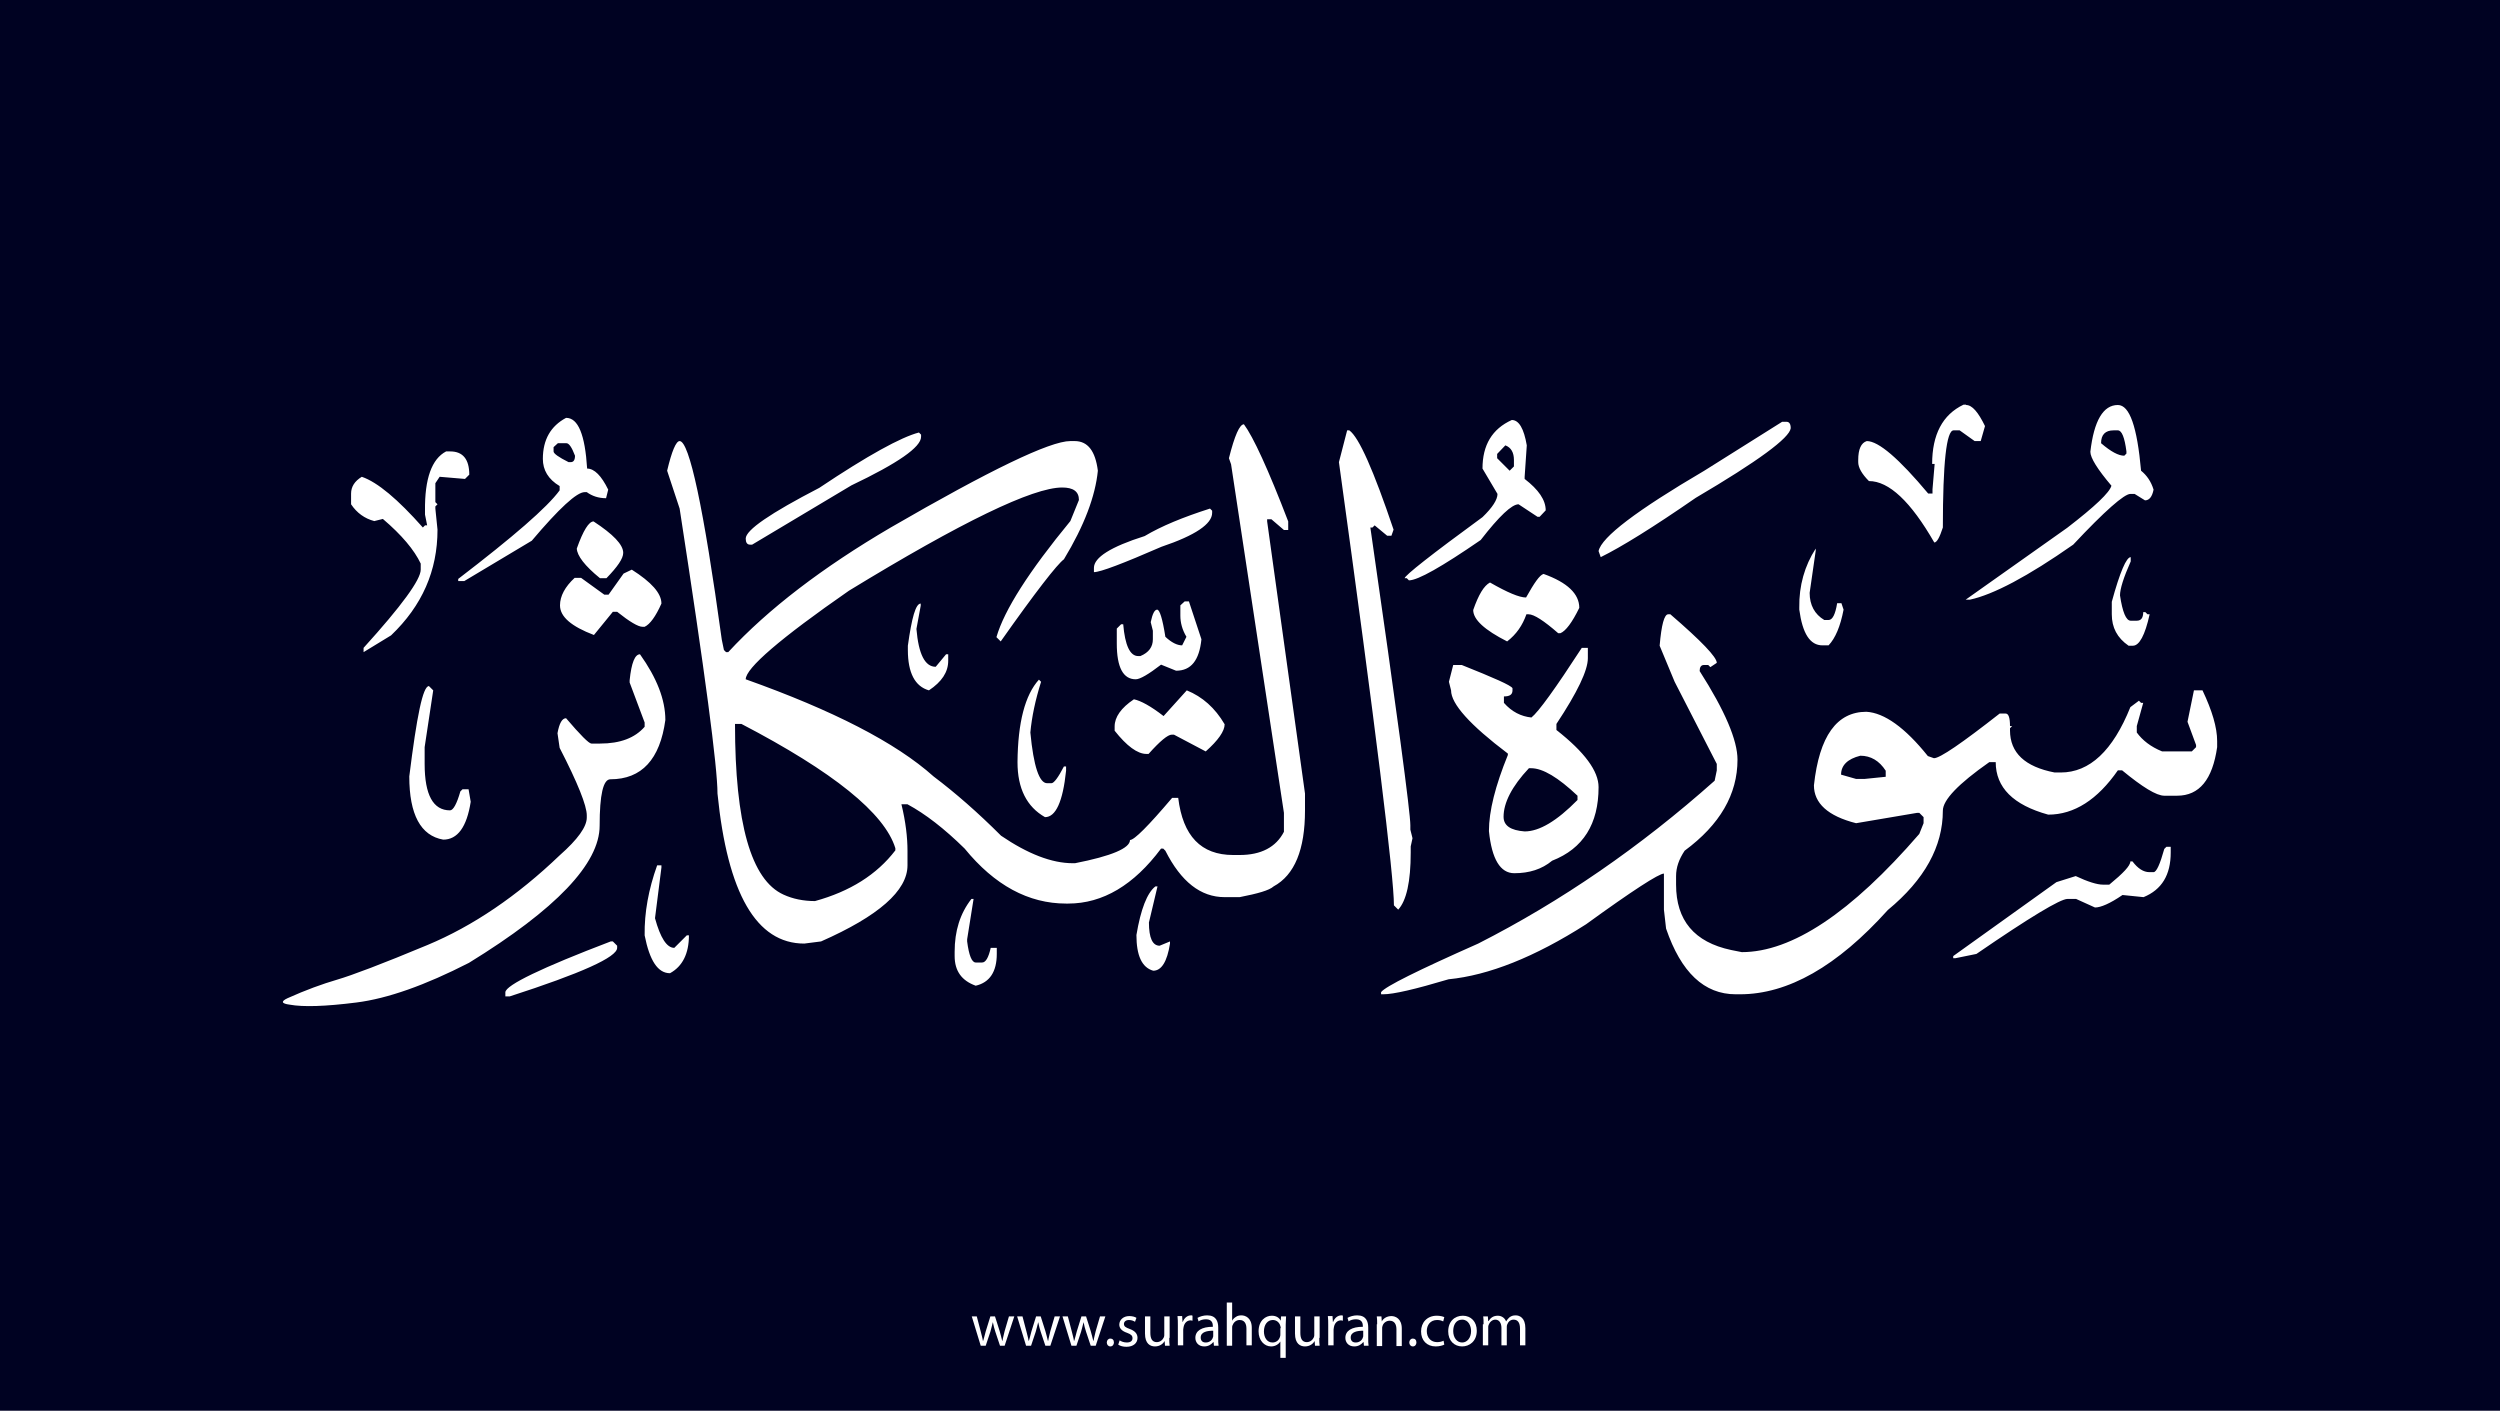 <?xml version="1.0" encoding="utf-8"?>
<!-- Generator: Adobe Illustrator 25.2.3, SVG Export Plug-In . SVG Version: 6.00 Build 0)  -->
<svg version="1.1" xmlns="http://www.w3.org/2000/svg" xmlns:xlink="http://www.w3.org/1999/xlink" x="0px" y="0px"
	 viewBox="0 0 700 395" style="enable-background:new 0 0 700 395;" xml:space="preserve">
<style type="text/css">
	.st0{fill:#000222;}
	.st1{fill:#FFFFFF;}
</style>
<g id="Layer_1">
	<rect class="st0" width="700" height="395"/>
</g>
<g id="Layer_3">
	<g>
		<path class="st1" d="M273.5,368.6l1.1,4.2c0.2,0.9,0.5,1.8,0.6,2.6h0.1c0.2-0.8,0.5-1.7,0.7-2.6l1.3-4.2h1.3l1.3,4.1
			c0.3,1,0.5,1.9,0.7,2.7h0.1c0.1-0.8,0.4-1.7,0.6-2.7l1.2-4.1h1.5l-2.7,8.2H280l-1.3-3.9c-0.3-0.9-0.5-1.7-0.7-2.7h0
			c-0.2,1-0.5,1.8-0.7,2.7l-1.3,3.9h-1.4l-2.5-8.2H273.5z"/>
		<path class="st1" d="M286.3,368.6l1.1,4.2c0.2,0.9,0.5,1.8,0.6,2.6h0.1c0.2-0.8,0.5-1.7,0.7-2.6l1.3-4.2h1.3l1.3,4.1
			c0.3,1,0.5,1.9,0.7,2.7h0.1c0.1-0.8,0.4-1.7,0.6-2.7l1.2-4.1h1.5l-2.7,8.2h-1.4l-1.3-3.9c-0.3-0.9-0.5-1.7-0.7-2.7h0
			c-0.2,1-0.5,1.8-0.7,2.7l-1.3,3.9h-1.4l-2.5-8.2H286.3z"/>
		<path class="st1" d="M299,368.6l1.1,4.2c0.2,0.9,0.5,1.8,0.6,2.6h0.1c0.2-0.8,0.5-1.7,0.7-2.6l1.3-4.2h1.3l1.3,4.1
			c0.3,1,0.5,1.9,0.7,2.7h0.1c0.1-0.8,0.4-1.7,0.6-2.7l1.2-4.1h1.5l-2.7,8.2h-1.4l-1.3-3.9c-0.3-0.9-0.5-1.7-0.7-2.7h0
			c-0.2,1-0.5,1.8-0.7,2.7l-1.3,3.9h-1.4l-2.5-8.2H299z"/>
		<path class="st1" d="M309.9,375.9c0-0.6,0.4-1.1,1-1.1c0.6,0,1,0.4,1,1.1c0,0.6-0.4,1.1-1,1.1C310.3,377,309.9,376.5,309.9,375.9z
			"/>
		<path class="st1" d="M313.5,375.3c0.4,0.3,1.2,0.6,2,0.6c1.1,0,1.6-0.5,1.6-1.2c0-0.7-0.4-1.1-1.5-1.5c-1.5-0.5-2.2-1.3-2.2-2.3
			c0-1.3,1.1-2.4,2.8-2.4c0.8,0,1.6,0.2,2,0.5l-0.4,1.1c-0.3-0.2-0.9-0.5-1.7-0.5c-0.9,0-1.4,0.5-1.4,1.1c0,0.7,0.5,1,1.6,1.4
			c1.4,0.5,2.2,1.3,2.2,2.5c0,1.4-1.1,2.5-3.1,2.5c-0.9,0-1.7-0.2-2.3-0.6L313.5,375.3z"/>
		<path class="st1" d="M327.4,374.6c0,0.9,0,1.6,0.1,2.2h-1.3l-0.1-1.3h0c-0.4,0.7-1.3,1.5-2.7,1.5c-1.3,0-2.8-0.7-2.8-3.6v-4.8h1.5
			v4.6c0,1.6,0.5,2.6,1.8,2.6c1,0,1.7-0.7,2-1.4c0.1-0.2,0.1-0.5,0.1-0.8v-5h1.5V374.6z"/>
		<path class="st1" d="M329.8,371.1c0-1,0-1.8-0.1-2.6h1.3l0.1,1.6h0.1c0.4-1.1,1.3-1.8,2.3-1.8c0.2,0,0.3,0,0.4,0.1v1.4
			c-0.2,0-0.3-0.1-0.5-0.1c-1.1,0-1.8,0.8-2,1.9c0,0.2-0.1,0.4-0.1,0.7v4.4h-1.5V371.1z"/>
		<path class="st1" d="M339.9,376.8l-0.1-1h-0.1c-0.5,0.6-1.3,1.2-2.5,1.2c-1.7,0-2.5-1.2-2.5-2.4c0-2,1.8-3.1,4.9-3.1v-0.2
			c0-0.7-0.2-1.9-1.9-1.9c-0.8,0-1.6,0.2-2.1,0.6l-0.3-1c0.7-0.4,1.7-0.7,2.7-0.7c2.5,0,3.1,1.7,3.1,3.4v3.1c0,0.7,0,1.4,0.1,2
			H339.9z M339.7,372.6c-1.6,0-3.5,0.3-3.5,1.9c0,1,0.6,1.4,1.4,1.4c1.1,0,1.8-0.7,2-1.4c0.1-0.2,0.1-0.3,0.1-0.5V372.6z"/>
		<path class="st1" d="M343.5,364.7h1.5v5.1h0c0.2-0.4,0.6-0.8,1.1-1.1c0.4-0.3,1-0.4,1.5-0.4c1.1,0,2.9,0.7,2.9,3.5v4.9H349v-4.7
			c0-1.3-0.5-2.4-1.9-2.4c-1,0-1.7,0.7-2,1.5c-0.1,0.2-0.1,0.4-0.1,0.7v5h-1.5V364.7z"/>
		<path class="st1" d="M358.6,375.5L358.6,375.5c-0.5,0.8-1.4,1.5-2.7,1.5c-1.9,0-3.5-1.7-3.5-4.2c0-3.1,2-4.4,3.7-4.4
			c1.3,0,2.1,0.6,2.5,1.4h0l0.1-1.2h1.4c0,0.7-0.1,1.4-0.1,2.3v9.3h-1.5V375.5z M358.6,371.9c0-0.2,0-0.4-0.1-0.6
			c-0.2-0.9-1-1.7-2.1-1.7c-1.5,0-2.5,1.3-2.5,3.2c0,1.6,0.8,3.1,2.4,3.1c1,0,1.8-0.6,2.1-1.6c0.1-0.2,0.1-0.5,0.1-0.7V371.9z"/>
		<path class="st1" d="M369.4,374.6c0,0.9,0,1.6,0.1,2.2h-1.3l-0.1-1.3h0c-0.4,0.7-1.3,1.5-2.7,1.5c-1.3,0-2.8-0.7-2.8-3.6v-4.8h1.5
			v4.6c0,1.6,0.5,2.6,1.8,2.6c1,0,1.7-0.7,2-1.4c0.1-0.2,0.1-0.5,0.1-0.8v-5h1.5V374.6z"/>
		<path class="st1" d="M371.9,371.1c0-1,0-1.8-0.1-2.6h1.3l0.1,1.6h0.1c0.4-1.1,1.3-1.8,2.3-1.8c0.2,0,0.3,0,0.4,0.1v1.4
			c-0.2,0-0.3-0.1-0.5-0.1c-1.1,0-1.8,0.8-2,1.9c0,0.2-0.1,0.4-0.1,0.7v4.4h-1.5V371.1z"/>
		<path class="st1" d="M381.9,376.8l-0.1-1h-0.1c-0.5,0.6-1.3,1.2-2.5,1.2c-1.7,0-2.5-1.2-2.5-2.4c0-2,1.8-3.1,4.9-3.1v-0.2
			c0-0.7-0.2-1.9-1.9-1.9c-0.8,0-1.6,0.2-2.1,0.6l-0.3-1c0.7-0.4,1.7-0.7,2.7-0.7c2.5,0,3.1,1.7,3.1,3.4v3.1c0,0.7,0,1.4,0.1,2
			H381.9z M381.7,372.6c-1.6,0-3.5,0.3-3.5,1.9c0,1,0.6,1.4,1.4,1.4c1.1,0,1.8-0.7,2-1.4c0.1-0.2,0.1-0.3,0.1-0.5V372.6z"/>
		<path class="st1" d="M385.6,370.8c0-0.9,0-1.5-0.1-2.2h1.3l0.1,1.4h0c0.4-0.8,1.4-1.5,2.7-1.5c1.1,0,2.9,0.7,2.9,3.5v4.9h-1.5
			v-4.7c0-1.3-0.5-2.4-1.9-2.4c-1,0-1.8,0.7-2,1.5c-0.1,0.2-0.1,0.4-0.1,0.7v4.9h-1.5V370.8z"/>
		<path class="st1" d="M394.6,375.9c0-0.6,0.4-1.1,1-1.1c0.6,0,1,0.4,1,1.1c0,0.6-0.4,1.1-1,1.1C395,377,394.6,376.5,394.6,375.9z"
			/>
		<path class="st1" d="M404.4,376.5c-0.4,0.2-1.3,0.5-2.4,0.5c-2.5,0-4.1-1.7-4.1-4.2c0-2.5,1.7-4.4,4.4-4.4c0.9,0,1.7,0.2,2.1,0.4
			l-0.3,1.2c-0.4-0.2-0.9-0.4-1.7-0.4c-1.9,0-2.9,1.4-2.9,3.1c0,1.9,1.2,3.1,2.9,3.1c0.8,0,1.4-0.2,1.8-0.4L404.4,376.5z"/>
		<path class="st1" d="M413.5,372.6c0,3-2.1,4.4-4.1,4.4c-2.2,0-3.9-1.6-3.9-4.2c0-2.8,1.8-4.4,4.1-4.4
			C411.9,368.4,413.5,370.1,413.5,372.6z M406.9,372.7c0,1.8,1,3.2,2.5,3.2c1.4,0,2.5-1.3,2.5-3.2c0-1.4-0.7-3.2-2.5-3.2
			S406.9,371.1,406.9,372.7z"/>
		<path class="st1" d="M415.4,370.8c0-0.9,0-1.5-0.1-2.2h1.3l0.1,1.3h0.1c0.5-0.8,1.2-1.5,2.6-1.5c1.1,0,2,0.7,2.3,1.6h0
			c0.3-0.5,0.6-0.8,0.9-1.1c0.5-0.4,1-0.6,1.8-0.6c1.1,0,2.7,0.7,2.7,3.6v4.8h-1.5v-4.7c0-1.6-0.6-2.5-1.8-2.5
			c-0.9,0-1.5,0.6-1.8,1.4c-0.1,0.2-0.1,0.5-0.1,0.7v5.1h-1.5v-4.9c0-1.3-0.6-2.3-1.7-2.3c-0.9,0-1.6,0.7-1.9,1.5
			c-0.1,0.2-0.1,0.5-0.1,0.7v5h-1.5V370.8z"/>
	</g>
</g>
<g id="Layer_4">
	<path class="st1" d="M550.5,113.4c1.7,0,3.4,2,5.3,5.9l-1.2,4.2h-1.7l-4.2-3h-1.7c-2,0-3,9.1-3,27.2c-0.9,2.8-1.7,4.2-2.4,4.2
		c-6.6-11.5-12.7-17.2-18.3-17.2c-2-2-3-3.8-3-5.3v-0.6c0-3,0.8-4.8,2.4-5.3c3.3,0,9,4.9,17.2,14.7h1.2v-1.2l0.6-7.1H541
		c0-8.2,2.9-13.8,8.8-16.6H550.5z M593,113.4c3.3,0,5.4,6.1,6.5,18.4c1.6,1.3,2.8,3,3.5,5.3c-0.4,2-1.2,3-2.4,3l-2.9-1.8h-1.2
		c-1.7,0-7.1,4.7-16,14.2c-12.7,8.9-22.4,14-28.9,15.4h-1.2l28.4-20.1c7.8-6,11.9-9.9,12.4-11.8c-3.9-4.6-5.9-7.8-5.9-9.5
		C586.3,117.8,588.9,113.4,593,113.4z M158.5,117c3.4,0,5.3,4.7,5.9,14.2c2,0,4,2,5.9,5.9l-0.6,2.4c-2.1,0-3.9-0.6-5.4-1.7h-0.6
		c-2.2,0-7.1,4.5-14.8,13.6l-18.9,11.3h-1.7v-0.6c15.4-11.8,24.9-20,28.4-24.8v-1.2c-3.2-1.9-4.7-4.5-4.7-7.6
		C152,123.1,154.2,119.3,158.5,117z M423.3,117.6c2,0,3.4,2.4,4.2,7.1l-0.6,8.8v0.6c3.9,3,5.9,5.9,5.9,8.8l-1.7,1.8h-0.6l-5.3-3.5
		c-1.9,0-5.4,3.3-10.6,10c-10.9,7.5-17.6,11.3-20.1,11.3l-0.6-0.6h-0.6c0.1-0.8,7.3-6.5,21.8-17.1c2.8-2.7,4.2-4.9,4.2-6.5l-4.2-7.1
		C415.1,124.6,417.8,120.1,423.3,117.6z M499,118.1h1.2c0.8,0,1.2,0.6,1.2,1.8c-0.3,2.7-9.1,9.2-26.6,19.5
		c-12,8.3-20.9,13.8-26.6,16.6l-0.6-1.7c0.8-3.9,10.7-11.4,29.6-22.5L499,118.1z M348.3,118.8c2.6,3.5,6.8,12.6,12.4,27.2v2.4h-1.2
		l-3.5-3h-1.2v0.6l10.6,76.2v4.7c0,11-2.9,18.1-8.8,21.3c-1.2,1.1-4.4,2-9.5,3h-4.2c-6.7,0-12.2-4.3-16.6-13l-0.6-0.6h-0.6
		c-7.6,10.2-16.3,15.4-26,15.4h-0.6c-10.5,0-20-5.1-28.4-15.4c-5.7-5.6-11-9.7-16-12.4h-1.7c1.2,4.9,1.7,9.3,1.7,13v4.1
		c0,7.1-8.1,14.2-24.2,21.3l-4.7,0.6c-13.4,0-21.5-14-24.3-42c0-7.4-3.5-33.9-10.6-79.8l-3.5-10.6c1.3-5.5,2.5-8.3,3.5-8.3
		c2.7,0,6.7,18.5,11.8,55.6l0.6,2.9l0.6,0.6h0.6c11.2-12.1,26.4-23.7,45.5-34.9c27.8-16.1,44.6-24.2,50.3-24.2h1.2
		c3.7,0,5.8,2.8,6.5,8.3c-0.7,7.1-3.8,15.4-9.5,24.8c-1.9,1.4-7.9,9.1-17.7,23l-1.2-1.2c2.2-7.6,9.1-18.4,20.7-32.5l2.4-5.9
		c0-2.4-1.6-3.5-4.7-3.5c-8.2,0-28.1,9.6-59.7,28.9c-19.3,13.4-28.9,21.7-28.9,24.8c24.4,8.7,42,17.7,52.6,27.2
		c6.1,4.6,12.4,10.1,18.9,16.6c7.5,5.1,14.2,7.7,20.1,7.7h0.6c10.2-2,15.4-4.2,15.4-6.5c1.2,0,5.1-3.9,11.8-11.8h1.7
		c1.3,10.7,6.4,16,15.4,16h1.8c6,0,10.2-2.2,12.4-6.5v-5.3L344.7,130l-0.6-1.7C345.7,121.9,347.1,118.8,348.3,118.8z M588.3,124.1
		c2.8,2.4,4.9,3.5,6.5,3.5l0.6-0.6v-0.6c-0.5-3.9-1.3-5.9-2.4-5.9h-1.2C589.5,120.5,588.3,121.7,588.3,124.1z M377.2,120.5h0.6
		c2.7,1.9,6.8,11.2,12.4,27.8l-0.6,1.7h-1.2l-3.5-2.9l-0.6,0.6h-0.6c7.5,52,11.2,79.8,11.2,83.4v1.2l0.6,2.4L395,237v1.7
		c0,8.2-1.2,13.5-3.5,16l-1.2-1.2c0-8.2-5.1-49.6-15.4-124.1L377.2,120.5z M257.3,121.1l0.6,0.6v0.6c0,2.9-6.5,7.4-19.5,13.6
		l-27.8,16.6H210c-0.8,0-1.2-0.6-1.2-1.7c0-2.4,6.9-7.1,20.6-14.2C243,127.5,252.3,122.4,257.3,121.1z M155,125.2v1.2
		c0,0.6,1.4,1.6,4.2,3h0.6c0.8,0,1.2-0.6,1.2-1.8c-0.9-2.4-1.7-3.5-2.4-3.5h-2.4L155,125.2z M419.2,127.1v1.2l3.5,3.5l1.2-1.2v-1.8
		c0-2.1-0.8-3.5-2.4-4.1L419.2,127.1z M124.9,126.4h1.2c3.5,0,5.3,2.2,5.3,6.5l-1.2,1.2l-7.1-0.6l-1.2,1.8v5.3l0.6,0.6l-0.6,0.6v0.6
		l0.6,5.9c0,11.5-4.3,21.3-13,29.6l-7.7,4.7v-1.2c10.7-11.8,16-19.1,16-21.9v-1.7c-1.8-3.8-5.3-8-10.6-12.5l-2.4,0.6
		c-2.7-0.7-4.9-2.3-6.5-4.7v-3c0-1.9,1-3.5,3-4.7c4.4,1.5,10.1,6.3,17.1,14.2l0.6-0.6h0.6l-0.6-3V143
		C118.9,134,120.9,128.5,124.9,126.4z M338.8,142.4l0.6,0.6v0.6c0,3.1-4.7,6.3-14.2,9.5c-10.8,4.7-17.1,7.1-18.9,7.1V159
		c0-2.9,4.7-5.9,14.2-8.9C325.2,147.3,331.3,144.8,338.8,142.4z M166.2,146c5.5,3.6,8.3,6.5,8.3,8.8c0,1.6-1.6,3.9-4.7,7.1H168
		c-4.3-3.5-6.4-6.3-6.5-8.3C163.3,148.5,164.9,146,166.2,146z M508.4,153.6v0.6l-1.7,11.8c0,3.4,1.4,6,4.1,7.6h1.2
		c1.1,0,1.9-1.6,2.4-4.7h1.2l0.6,1.8c-0.9,4.7-2.3,8-4.2,10h-1.7c-3.5,0-5.6-3.3-6.5-10v-0.6C503.7,164,505.3,158.4,508.4,153.6z
		 M596.6,156v1.2c-2,4.5-3,7.7-3,9.5c0.7,4.7,1.7,7.1,3,7.1h1.7c1.2,0,1.8-0.8,1.8-2.4h0.6l0.6,0.6h0.6c-1.3,5.9-2.9,8.8-4.7,8.8
		h-1.2c-3.2-2.2-4.7-5.1-4.7-8.8v-3.5C593.6,160.1,595.4,156,596.6,156z M176.9,159.5c5.5,3.5,8.3,6.6,8.3,9.5
		c-1.6,3.6-3.2,5.8-4.7,6.5h-0.6c-1.2,0-3.6-1.4-7.1-4.2h-1.2l-5.3,6.5c-6.3-2.4-9.5-5.1-9.5-8.3c0-2.6,1.4-5.2,4.1-7.7h1.8l6.5,4.7
		h1.2l4.2-5.9L176.9,159.5z M432.2,160.7c6.7,2.4,10,5.6,10,9.5c-2,4.1-3.8,6.5-5.3,7.1h-0.6c-4-3.5-6.8-5.3-8.3-5.3h-0.6
		c-1.1,3.1-2.8,5.6-5.4,7.6c-6.3-3.2-9.5-6.1-9.5-8.8c1.5-4.3,3-6.8,4.7-7.7c4.9,2.8,8.2,4.2,10.1,4.2
		C429.6,163.2,431.1,161,432.2,160.7z M331.7,168.4h1.2l3.5,10.6c-0.6,5.9-2.9,8.8-7.1,8.8l-4.2-1.7c-3.5,2.7-5.9,4.1-7.1,4.1
		c-3.5,0-5.3-3.3-5.3-10v-4.2l1.2-1.2h0.6c0.5,5.9,1.9,8.9,4.2,8.9h0.6c2.4-1,3.5-2.6,3.5-4.7v-2.4l-0.6-2.4
		c0.5-2.4,1.1-3.5,1.8-3.5s1.5,2.5,2.3,7.6c1.7,1.6,3.3,2.4,4.7,2.4l1.2-2.4c-1.2-2-1.7-4-1.7-5.9v-2.9L331.7,168.4z M257.8,169v0.6
		l-1.2,6.5c0.6,7.1,2.4,10.6,5.4,10.6l2.9-3.5h0.6v1.8c0,3.2-1.8,5.9-5.4,8.3c-3.9-1.1-5.9-4.9-5.9-11.3v-1.2
		C255.3,172.9,256.4,169,257.8,169z M467.1,172h0.6c8.7,7.5,13,12,13,13.6l-1.8,1.2l-0.6-0.6h-1.2c-0.8,0-1.2,0.6-1.2,1.7
		c7.1,11.1,10.6,19.4,10.6,24.8c0,9.7-4.9,18.2-14.8,25.5c-1.6,2.4-2.4,4.7-2.4,7.1v2.4c0,10,5.1,16.1,15.4,18.3l3,0.6
		c14,0,30.6-11,49.7-33.1l1.2-3v-1.7l-1.2-1.2h-0.6l-17.1,2.9c-7.9-2-11.8-5.6-11.8-10.6c1.5-13.8,6.4-20.6,14.7-20.6
		c5,0.3,10.8,4.4,17.2,12.4l1.7,0.6c1.7,0,7.8-4.2,18.4-12.5h1.7c0.8,0,1.2,1.2,1.2,3.5h0.6l-0.6,0.6v0.6c0,6.3,4.2,10.2,12.5,11.8
		h1.7c8.1,0,14.6-6.1,19.5-18.3l2.4-1.8l0.6,0.6h0.6l-1.8,6.5v1.8c1.6,2.2,3.9,4,7.1,5.3h8.3l1.2-1.2v-0.6l-2.4-6.5l1.8-8.8h2.4
		c2.7,5.7,4.1,10.4,4.1,14.2v1.7c-1.3,9.1-5,13.6-11.2,13.6H606c-2.2,0-6.1-2.4-11.8-7.1H593c-5.7,8.2-12.2,12.4-19.5,12.4
		c-9.8-2.7-14.7-7.6-14.7-14.7h-1.8c-8.7,6.1-13,10.6-13,13.6c0,10-5.1,19.3-15.4,27.8c-14.2,15.8-28,23.6-41.4,23.6H486
		c-8.8,0-15.3-6.1-19.5-18.4l-0.6-5.3v-10.1c-1.4,0-8.7,4.7-21.8,14.2c-14.4,9.2-27.3,14.3-38.5,15.4c-9.4,2.8-15.4,4.2-18.3,4.2
		h-0.6v-0.6c1.2-1.6,10.3-6.1,27.2-13.6c23.2-11.8,45.3-27,66.2-45.6l0.6-2.9v-1.8l-11.8-23l-4.2-10.1
		C465.2,174.9,466,172,467.1,172z M442.9,181.4h1.7v2.9c0,3.4-2.9,9.5-8.8,18.4v1.7c7.9,6.2,11.8,11.5,11.8,16
		c0,10.3-4.3,17.2-13,20.6c-2.9,2.4-6.4,3.5-10.6,3.5c-3.9,0-6.3-3.9-7.1-11.8c0-5.6,1.8-12.7,5.3-21.3V211
		c-10.6-8-15.9-13.9-15.9-17.7l-0.6-2.4l1.2-4.7h2.4c9,3.6,13.8,5.7,14.2,6.5v0.6c0,1.2-0.8,1.7-2.4,1.7v1.8
		c2.2,2.5,4.8,3.8,7.7,4.1C430.8,199.3,435.5,192.8,442.9,181.4z M179.2,183.2c4.7,6.6,7.1,12.7,7.1,18.4
		c-1.5,11-6.6,16.6-15.4,16.6c-2,0-3,4.3-3,13c0,10.6-12.2,23.4-36.6,38.4c-12.3,6.3-22.8,10-31.5,11.1s-14.9,1.3-18.7,0.6
		c-2.3-0.3-2.5-0.9-0.6-1.8c5.1-2.3,9.8-4,13.9-5.2s12.6-4.4,25.3-9.7s25.1-13.7,37-25.1c5.1-4.5,7.6-8,7.6-10.6v-0.6
		c0-2.7-2.5-9-7.6-18.9l-0.6-4.1c0.5-2.8,1.3-4.2,2.4-4.2c4,4.7,6.4,7.1,7.1,7.1h2.4c5.7,0,9.8-1.6,12.5-4.7v-1.2l-4.2-11.2v-0.6
		C176.8,185.5,177.8,183.2,179.2,183.2z M290.9,190.3l0.6,0.6c-1.6,5.1-2.6,9.8-3,14.2c0.9,9.5,2.5,14.2,4.7,14.2h1.2
		c0.7,0,1.9-1.6,3.5-4.7h0.6v1.2c-0.9,8.7-2.9,13-5.9,13c-5.1-2.9-7.7-8-7.7-15.4C285,202.3,287,194.6,290.9,190.3z M120.1,192.1
		l1.2,1.2l-2.4,15.9v4.7c0,8.7,2.4,13,7.1,13c0.9,0,1.9-1.8,2.9-5.3l0.6-0.6h1.7l0.6,3.5c-1.1,7.1-3.7,10.6-7.7,10.6
		c-6.3-1.1-9.5-7-9.5-17.7C116.7,200.5,118.4,192.1,120.1,192.1z M332.3,193.3c4.4,1.8,7.9,4.9,10.6,9.5c0,1.9-1.8,4.5-5.3,7.6
		l-8.9-4.7h-0.6c-1.1,0-3.3,1.8-6.5,5.4h-0.6c-2.5,0-5.5-2.2-8.9-6.5v-1.2c0-2.6,1.8-5.2,5.4-7.6c1.9,0.4,4.7,1.9,8.3,4.7
		L332.3,193.3z M205.8,202.7c0,27.8,4.5,43.7,13.6,47.8c2.6,1.2,5.6,1.8,8.8,1.8c9.8-2.7,17.3-7.4,22.5-14.2v-0.6
		c-3-9.8-17.4-21.4-43.1-34.8H205.8z M515.5,216.9l4.2,1.2h2.4l5.9-0.6v-1.7c-1.8-2.8-4.2-4.2-7.1-4.2
		C517.3,212.5,515.5,214.3,515.5,216.9z M421,228.7c0,2.5,2,3.8,5.9,4.1c4.1,0,9-2.9,14.8-8.8v-1.2c-5.4-5.1-9.7-7.7-13-7.7h-0.6
		C423.3,220.2,421,224.8,421,228.7z M607.8,237v1.7c0,6.3-2.5,10.4-7.6,12.5l-5.9-0.6c-3.5,2.4-6.1,3.5-7.7,3.5l-5.3-2.4h-2.4
		c-2,0-10.5,5.1-25.5,15.4l-5.9,1.2h-0.6v-0.6l28.9-20.7l5.4-1.7c3.4,1.6,6,2.4,7.6,2.4h1.8c3.9-3.2,5.9-5.3,5.9-6.5h0.6
		c1.5,2,3.1,3,4.7,3h1.2c0.8,0,1.8-2.2,3-6.5l0.6-0.6H607.8z M184,242.3h1.2v0.6l-1.8,14.2c1.5,5.5,3.3,8.3,5.4,8.3l3.5-3.5h0.6
		c0,5.1-1.8,8.7-5.3,10.6c-3.4,0-5.7-3.5-7.1-10.6C180.4,255.5,181.6,249,184,242.3z M323.5,248.2h0.6l-2.4,10.1c0,4.3,1,6.5,3,6.5
		l2.9-1.2v0.6c-0.8,5.1-2.4,7.6-4.7,7.6c-3.2-0.9-4.7-4.3-4.7-10C319.4,254.6,321.2,250,323.5,248.2z M272,251.7h0.6l-1.8,11.3v0.6
		c0.5,3.9,1.3,5.9,2.4,5.9h1.8c1,0,1.8-1.4,2.4-4.1h1.7v1.7c0,5-2,8-5.9,8.9c-3.9-1.4-5.9-4.1-5.9-8.3v-1.2
		C267.3,260.7,268.8,255.8,272,251.7z M171,263.6h0.6l1.2,1.2v0.6c0,2.6-10,7.1-30.1,13.6h-1.2v-1.2
		C141.7,275.8,151.6,271,171,263.6z"/>
</g>
</svg>
